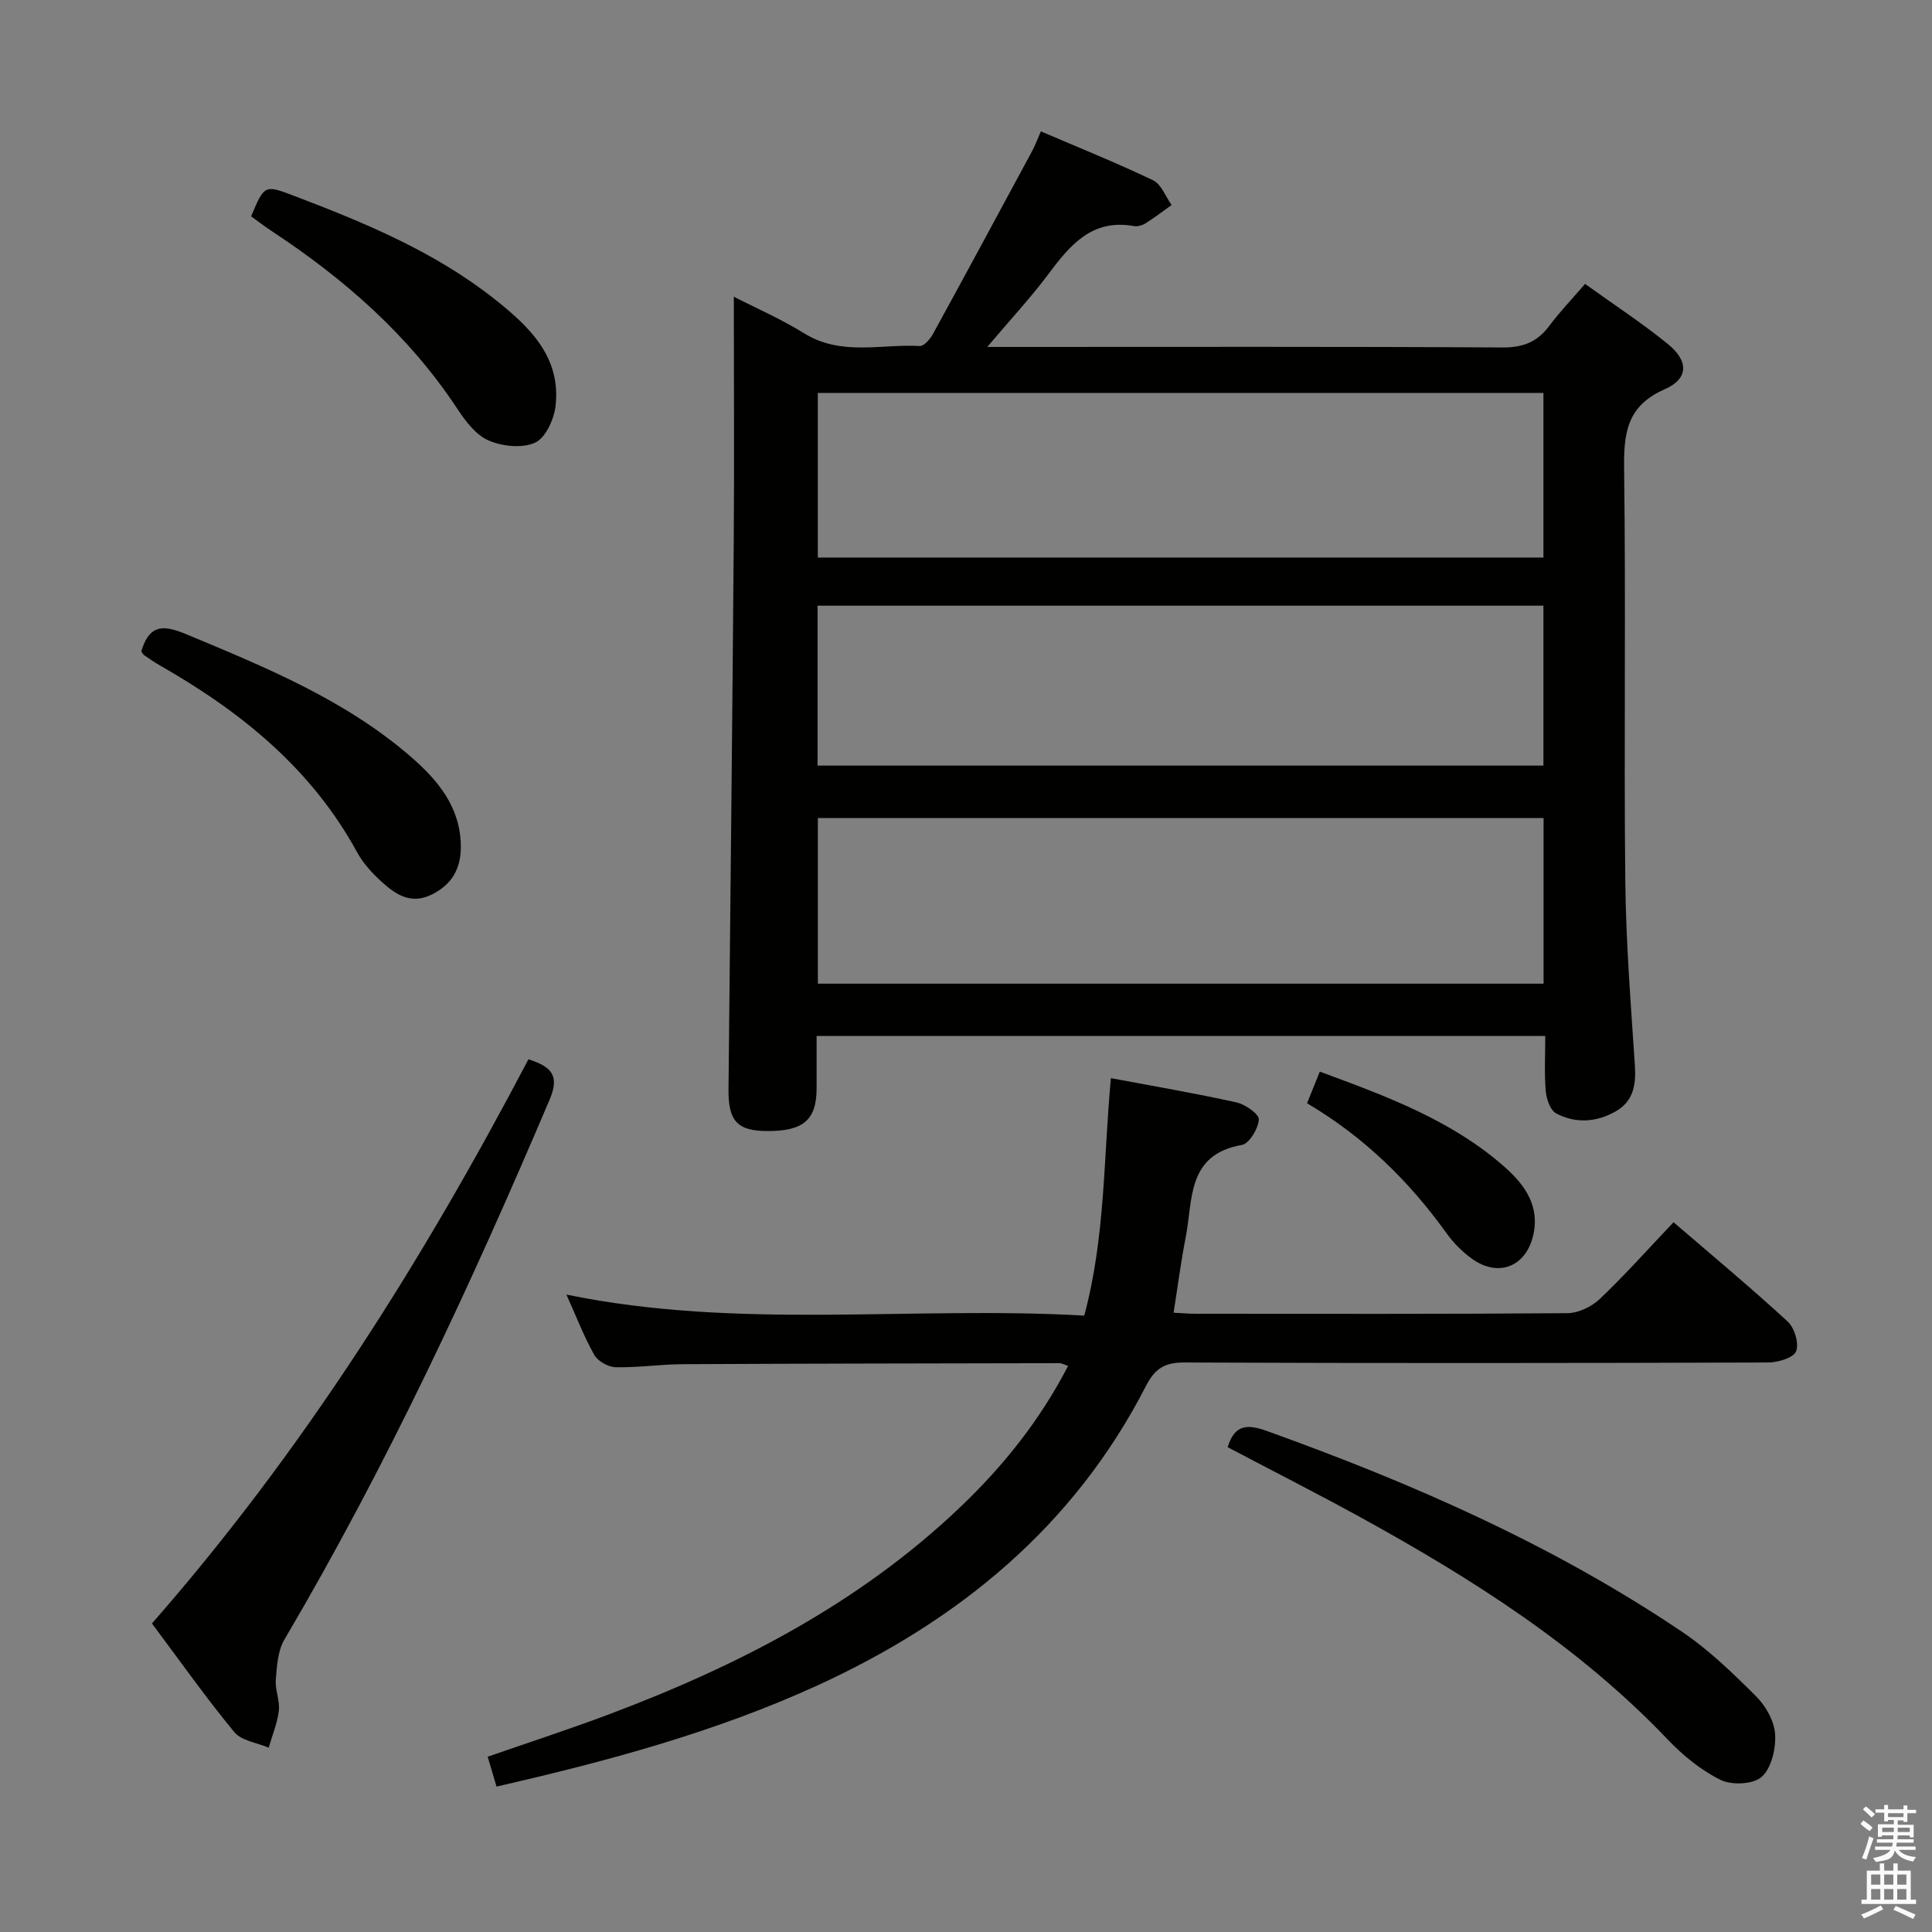 <svg enable-background="new 0 0 400 400" viewBox="0 0 400 400" xmlns="http://www.w3.org/2000/svg"><rect x="0" y="0" width="400" height="400" fill="#808080" stroke="none"/><path d="m385.2 377.6.6-.7c.6.4 1.3.9 1.9 1.5l-.6.7c-.8-.5-1.4-1-1.9-1.5zm.3 7.1c.6-1.4 1.1-2.9 1.5-4.5.3.1.6.3.9.4-.5 1.4-1 2.9-1.5 4.4zm.2-10.1.6-.6c.7.5 1.3 1.1 1.9 1.6l-.7.7c-.6-.6-1.2-1.2-1.8-1.7zm8.4-.8h.8v.9h1.8v.7h-1.8v1.8h-.8v-.3h-1.2v.9h3.3v2.6h-.8v-.4h-2.5c0 .3 0 .6-.1.8h3.4v.7h-3.5c0 .3-.1.6-.1.8h4v.7h-3.5c.7.9 1.9 1.3 3.6 1.5-.2.2-.4.5-.6.9-1.9-.3-3.2-1.1-3.8-2.3-.5 2.1-1.8 2-3.9 2.4-.2-.3-.4-.5-.6-.8 1.9-.4 3.1-.9 3.6-1.7h-3.2v-.7h3.5c.1-.2.1-.5.2-.8h-3.3v-.7h3.4c0-.2 0-.5 0-.8h-2.4v.3h-.8v-2.6h3.3v-.9h-1.2v.3h-.8v-1.8h-1.8v-.7h1.8v-.9h.8v.9h3.2zm-4.4 5.5h2.4c0-.3 0-.6 0-.9h-2.4zm1.2-3.1h3.2v-.8h-3.2zm4.4 2.2h-2.4v.9h2.5v-.9z" fill="#fafafb"/><path d="m389.2 385.8h.9v1.5h1.9v-1.5h.9v1.5h2.7v6h1.1v.9h-11.3v-.9h1.1v-6h2.7zm.2 8.7.5.8c-1.2.6-2.5 1.3-4 1.9-.2-.3-.3-.6-.6-.8 1.6-.6 3-1.3 4.1-1.9zm-2-4.3h1.9v-2.1h-1.9zm0 3.1h1.9v-2.2h-1.9zm2.7-3.1h1.9v-2.1h-1.9zm0 3.1h1.9v-2.2h-1.9zm2.4 1.3c1.4.6 2.7 1.2 4.1 1.8l-.5.9c-1.5-.7-2.8-1.4-4.1-1.9zm2.2-6.5h-1.9v2.1h1.9zm-1.9 5.2h1.9v-2.2h-1.9z" fill="#fafafb"/><g fill="#010100"><path d="m169.07 214.49c0 3.89.01 7.38 0 10.87-.02 6.53-2.76 8.86-10.29 8.81-6.16-.04-8.02-2.09-7.95-8.7.37-37.62.79-75.25 1.08-112.87.13-16.96.02-33.92.02-51.17 4.52 2.32 9.79 4.62 14.62 7.61 7.64 4.72 15.9 2.15 23.88 2.6.88.05 2.15-1.44 2.73-2.5 6.94-12.65 13.78-25.35 20.63-38.05.54-1.01.93-2.1 1.71-3.89 7.87 3.37 15.67 6.51 23.24 10.13 1.7.82 2.57 3.36 3.83 5.11-1.79 1.28-3.54 2.63-5.4 3.8-.66.42-1.65.7-2.4.57-8.71-1.57-13.24 3.96-17.75 9.99-3.66 4.89-7.85 9.39-12.62 15.03h6.19c33.49 0 66.98-.09 100.47.11 4.28.03 7.22-1.14 9.71-4.48 2.16-2.9 4.69-5.53 7.4-8.68 5.92 4.26 11.76 8.07 17.14 12.44 4.32 3.51 4.34 7.18-.65 9.37-8 3.51-8.5 9.29-8.4 16.77.37 28.32-.06 56.65.24 84.97.13 12.79 1.15 25.57 1.99 38.34.26 3.97-.34 7.34-3.94 9.41-3.98 2.28-8.34 2.58-12.38.43-1.22-.65-2-2.99-2.14-4.63-.31-3.63-.1-7.31-.1-11.39-50.23 0-100.25 0-150.86 0zm.25-99.06h150.23c0-11.62 0-22.84 0-34.08-50.25 0-100.12 0-150.23 0zm150.26 88.23c0-11.75 0-22.99 0-34.29-50.25 0-100.15 0-150.25 0v34.29zm-150.31-45.15h150.28c0-11.33 0-22.24 0-33.11-50.28 0-100.18 0-150.28 0z"/><path d="m102.8 369.89c-.62-2.11-1.18-3.98-1.83-6.18 8.52-2.97 16.99-5.71 25.31-8.85 26.65-10.04 51.66-22.94 72.5-42.8 8.91-8.49 16.55-18.02 22.36-29.27-.91-.3-1.34-.56-1.76-.56-25.99.05-51.97.08-77.96.21-4.65.02-9.3.73-13.94.63-1.54-.03-3.7-1.24-4.44-2.55-2.16-3.83-3.74-7.99-5.77-12.49 35.78 7.36 71.31 2.31 107.21 4.35 4.38-16.21 3.98-32.66 5.52-49.16 8.84 1.66 17.47 3.13 26 5.02 1.82.4 4.71 2.43 4.63 3.55-.13 1.89-1.99 4.99-3.52 5.26-11.46 1.99-10.11 11.43-11.63 19.16-.99 5.04-1.64 10.14-2.5 15.57 1.66.08 3.11.22 4.57.22 25.66.01 51.31.08 76.97-.12 2.27-.02 5.01-1.34 6.7-2.94 5.17-4.92 9.93-10.27 15.27-15.89 7.96 6.85 15.97 13.51 23.62 20.55 1.42 1.3 2.39 4.53 1.76 6.16-.52 1.35-3.73 2.32-5.75 2.33-40.32.13-80.63.17-120.95 0-4.08-.02-6.09 1.3-7.93 4.89-14.92 29.1-38.8 48.6-68 61.97-21.15 9.67-43.55 15.71-66.44 20.94z"/><path d="m31.46 336.12c31.26-35.68 56.1-75.17 77.95-116.81 4.69 1.52 6.53 3.3 4.4 8.31-16.26 38.3-33.78 75.95-54.93 111.84-1.37 2.32-1.55 5.48-1.78 8.3-.17 2.1.87 4.32.63 6.41-.3 2.6-1.37 5.12-2.1 7.67-2.42-1.04-5.62-1.42-7.12-3.23-5.81-7.03-11.09-14.52-17.05-22.49z"/><path d="m254.17 299.62c1.49-4.79 4.14-4.78 8.15-3.34 30.12 10.82 59.29 23.61 85.92 41.56 5.6 3.77 10.56 8.6 15.37 13.4 2 1.99 3.75 5.12 3.91 7.83.18 2.97-.76 6.98-2.77 8.8-1.73 1.57-6.21 1.78-8.52.64-4.07-2-7.83-5.09-10.99-8.41-18.39-19.29-40.55-33.3-63.65-46.01-9.03-4.95-18.21-9.61-27.42-14.47z"/><path d="m51.99 44.79c2.76-6.54 2.77-6.57 8.9-4.24 14.61 5.56 29.06 11.54 41.45 21.33 7.12 5.63 13.9 11.95 12.67 22.25-.33 2.75-2.09 6.57-4.25 7.53-2.68 1.2-6.82.76-9.66-.49-2.65-1.17-4.8-4.08-6.5-6.66-10-15.12-23.28-26.73-38.26-36.61-1.51-.99-2.94-2.09-4.35-3.11z"/><path d="m29.25 134.87c1.78-6.08 5.11-5.32 9.64-3.43 16.28 6.8 32.61 13.49 46.15 25.22 5.62 4.87 10.31 10.46 10.37 18.55.03 4.59-1.81 7.93-6.05 10.01-4.28 2.1-7.45-.01-10.33-2.64-1.95-1.77-3.84-3.83-5.09-6.12-9.43-17.3-24.01-29.09-40.75-38.64-1.15-.66-2.25-1.42-3.35-2.17-.25-.19-.4-.52-.59-.78z"/><path d="m270.61 228.42c.86-2.14 1.65-4.09 2.64-6.55 13.7 5.06 27.22 10 38.26 19.73 4.21 3.71 7.42 8.2 5.87 14.38-1.6 6.37-7.24 8.5-12.63 4.63-1.99-1.43-3.82-3.28-5.26-5.28-7.76-10.81-17.07-19.94-28.88-26.91z"/></g></svg>